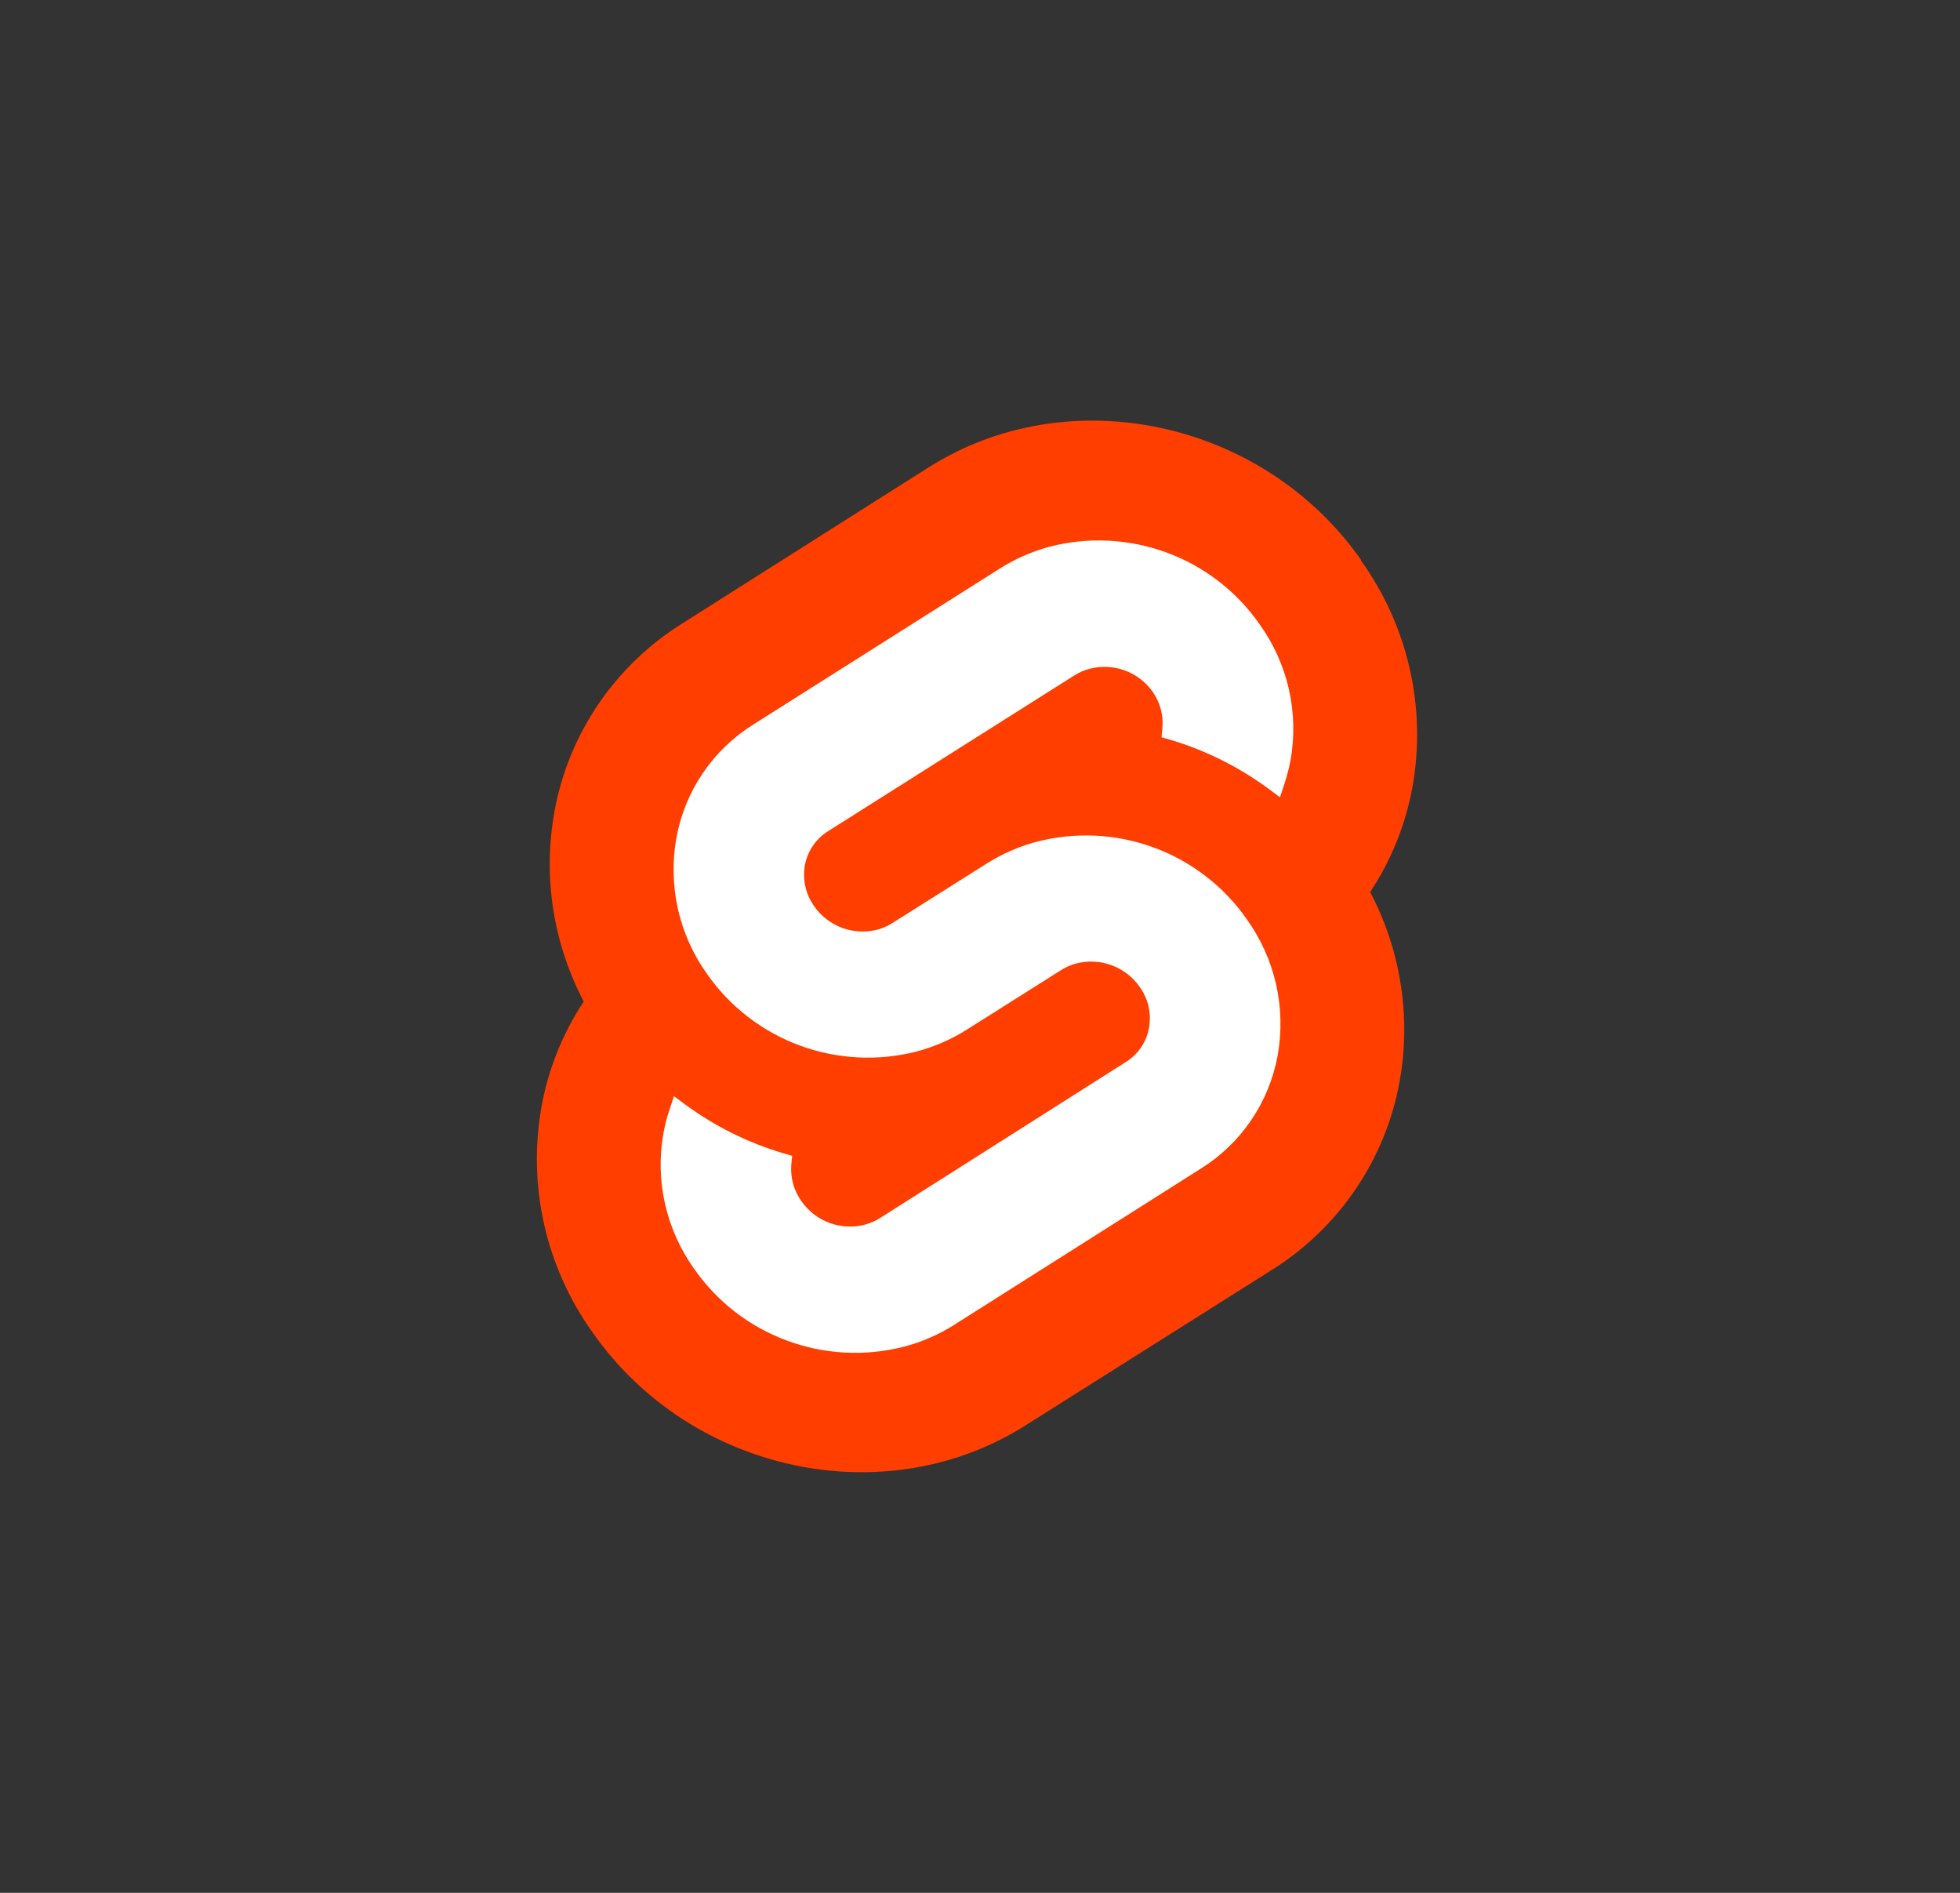 <svg width="58" height="56" viewBox="0 0 58 56" fill="none" xmlns="http://www.w3.org/2000/svg">
<rect x="0" y="0" width="58" height="56" fill="#333333" stroke="none"/>
<path d="M40.274 16.561C37.367 12.426 31.626 11.2 27.476 13.829L20.187 18.447C19.696 18.754 19.239 19.11 18.823 19.51C18.406 19.911 18.033 20.353 17.708 20.83C17.384 21.308 17.11 21.817 16.892 22.35C16.673 22.884 16.511 23.439 16.408 24.005C16.322 24.48 16.275 24.962 16.269 25.445C16.262 25.929 16.296 26.412 16.369 26.889C16.443 27.367 16.556 27.838 16.708 28.297C16.859 28.756 17.049 29.202 17.274 29.63C17.119 29.864 16.976 30.106 16.845 30.355C16.714 30.604 16.596 30.859 16.491 31.12C16.386 31.381 16.295 31.646 16.217 31.916C16.139 32.187 16.075 32.46 16.025 32.736C15.817 33.898 15.844 35.09 16.106 36.241C16.237 36.815 16.424 37.374 16.666 37.911C16.909 38.448 17.204 38.96 17.549 39.439C20.455 43.574 26.196 44.8 30.346 42.171L37.635 37.572C38.126 37.265 38.582 36.908 38.998 36.507C39.414 36.107 39.788 35.664 40.112 35.187C40.436 34.71 40.71 34.201 40.929 33.668C41.148 33.135 41.31 32.58 41.414 32.014C41.5 31.538 41.547 31.057 41.553 30.574C41.559 30.091 41.525 29.608 41.451 29.131C41.377 28.654 41.264 28.183 41.112 27.724C40.96 27.266 40.771 26.82 40.545 26.392C40.7 26.158 40.844 25.915 40.975 25.667C41.105 25.418 41.224 25.162 41.329 24.902C41.434 24.641 41.526 24.375 41.604 24.105C41.682 23.836 41.747 23.562 41.797 23.286C41.901 22.706 41.946 22.118 41.932 21.529C41.918 20.941 41.846 20.356 41.715 19.781C41.585 19.207 41.397 18.648 41.155 18.111C40.913 17.574 40.618 17.062 40.274 16.583" fill="#FF3E00"/>
<path d="M26.763 39.839C26.193 39.986 25.603 40.046 25.015 40.017C24.426 39.986 23.845 39.868 23.293 39.664C22.74 39.46 22.222 39.174 21.756 38.815C21.291 38.456 20.883 38.028 20.547 37.547C20.34 37.259 20.163 36.951 20.017 36.628C19.872 36.305 19.759 35.969 19.681 35.624C19.603 35.279 19.559 34.926 19.551 34.573C19.543 34.219 19.571 33.865 19.634 33.517C19.644 33.46 19.655 33.404 19.668 33.348C19.68 33.291 19.693 33.235 19.708 33.179C19.722 33.123 19.738 33.068 19.754 33.012C19.77 32.957 19.788 32.902 19.806 32.848L19.944 32.431L20.318 32.708C20.533 32.864 20.754 33.011 20.982 33.148C21.209 33.286 21.442 33.414 21.68 33.531C21.917 33.649 22.161 33.757 22.408 33.854C22.655 33.952 22.906 34.038 23.161 34.115L23.44 34.195L23.415 34.473C23.401 34.662 23.421 34.852 23.474 35.034C23.499 35.126 23.533 35.214 23.574 35.299C23.616 35.384 23.664 35.466 23.719 35.543C23.821 35.688 23.944 35.816 24.084 35.925C24.224 36.032 24.381 36.119 24.547 36.18C24.714 36.241 24.888 36.277 25.066 36.285C25.243 36.295 25.42 36.277 25.592 36.232C25.632 36.221 25.67 36.21 25.709 36.196C25.748 36.183 25.786 36.168 25.823 36.151C25.86 36.135 25.897 36.118 25.934 36.099C25.97 36.08 26.005 36.059 26.039 36.038L33.317 31.419C33.406 31.363 33.489 31.299 33.565 31.226C33.641 31.153 33.708 31.072 33.767 30.985C33.826 30.899 33.875 30.806 33.915 30.709C33.954 30.611 33.983 30.511 34.002 30.408C34.02 30.302 34.028 30.196 34.026 30.089C34.023 29.983 34.01 29.877 33.986 29.772C33.962 29.668 33.928 29.567 33.883 29.47C33.839 29.372 33.785 29.28 33.722 29.193C33.621 29.048 33.498 28.92 33.358 28.812C33.217 28.704 33.061 28.618 32.895 28.557C32.729 28.495 32.554 28.459 32.377 28.451C32.199 28.442 32.022 28.46 31.85 28.504C31.811 28.515 31.771 28.526 31.733 28.54C31.694 28.553 31.657 28.568 31.619 28.584C31.581 28.601 31.545 28.618 31.509 28.638C31.473 28.656 31.437 28.677 31.403 28.699L28.608 30.463C28.494 30.535 28.377 30.603 28.258 30.666C28.138 30.729 28.017 30.788 27.893 30.841C27.77 30.895 27.644 30.945 27.516 30.989C27.389 31.034 27.26 31.073 27.129 31.108C26.56 31.254 25.971 31.314 25.384 31.283C24.796 31.253 24.217 31.134 23.666 30.931C23.114 30.728 22.597 30.442 22.132 30.083C21.668 29.725 21.26 29.299 20.925 28.818C20.718 28.53 20.541 28.222 20.397 27.899C20.251 27.576 20.139 27.24 20.061 26.895C19.984 26.549 19.941 26.197 19.933 25.844C19.926 25.491 19.953 25.137 20.016 24.789C20.14 24.104 20.406 23.452 20.797 22.875C21.188 22.298 21.696 21.808 22.289 21.437L29.589 16.819C29.702 16.747 29.818 16.68 29.937 16.617C30.055 16.554 30.177 16.495 30.299 16.441C30.422 16.387 30.547 16.338 30.674 16.294C30.801 16.249 30.929 16.209 31.059 16.174C31.629 16.027 32.219 15.967 32.807 15.997C33.395 16.027 33.976 16.145 34.528 16.349C35.081 16.553 35.598 16.839 36.064 17.198C36.529 17.558 36.937 17.985 37.272 18.467C37.479 18.755 37.657 19.062 37.803 19.385C37.949 19.708 38.061 20.044 38.14 20.389C38.218 20.735 38.262 21.087 38.27 21.441C38.279 21.794 38.251 22.148 38.189 22.496C38.178 22.553 38.166 22.61 38.153 22.667C38.141 22.724 38.127 22.78 38.112 22.836C38.098 22.893 38.083 22.949 38.067 23.005C38.05 23.061 38.034 23.116 38.015 23.171L37.876 23.588L37.504 23.311C37.289 23.153 37.067 23.006 36.839 22.867C36.612 22.729 36.378 22.6 36.139 22.481C35.661 22.244 35.164 22.047 34.653 21.893L34.373 21.813L34.399 21.535C34.407 21.44 34.406 21.344 34.398 21.25C34.389 21.155 34.372 21.061 34.347 20.97C34.321 20.878 34.288 20.788 34.247 20.703C34.206 20.616 34.158 20.534 34.102 20.456C34.001 20.314 33.877 20.188 33.737 20.082C33.598 19.977 33.442 19.892 33.277 19.833C32.944 19.713 32.583 19.697 32.241 19.787C32.202 19.797 32.163 19.809 32.124 19.822C32.086 19.836 32.048 19.851 32.01 19.867C31.973 19.883 31.936 19.901 31.9 19.92C31.864 19.939 31.828 19.959 31.794 19.981L24.502 24.592C24.413 24.647 24.33 24.712 24.255 24.785C24.18 24.858 24.112 24.938 24.053 25.024C23.995 25.111 23.945 25.203 23.905 25.3C23.866 25.397 23.836 25.497 23.818 25.6C23.799 25.706 23.791 25.812 23.794 25.919C23.8 26.134 23.849 26.345 23.937 26.54C23.981 26.637 24.035 26.73 24.097 26.817C24.198 26.961 24.32 27.088 24.459 27.195C24.599 27.303 24.753 27.389 24.918 27.45C25.25 27.573 25.612 27.592 25.956 27.506C25.995 27.496 26.034 27.484 26.073 27.47C26.111 27.457 26.149 27.442 26.186 27.425C26.224 27.409 26.261 27.392 26.297 27.372C26.333 27.354 26.368 27.334 26.402 27.312L29.197 25.55C29.312 25.478 29.428 25.409 29.548 25.346C29.667 25.282 29.788 25.223 29.913 25.169C30.037 25.115 30.163 25.065 30.29 25.021C30.418 24.976 30.548 24.937 30.679 24.903C31.249 24.755 31.838 24.695 32.427 24.724C33.015 24.754 33.595 24.872 34.148 25.076C34.7 25.279 35.218 25.565 35.683 25.925C36.149 26.284 36.556 26.711 36.892 27.192C37.099 27.48 37.276 27.788 37.422 28.111C37.568 28.434 37.681 28.77 37.76 29.115C37.838 29.46 37.882 29.812 37.89 30.166C37.898 30.52 37.871 30.874 37.809 31.222C37.747 31.563 37.65 31.898 37.519 32.219C37.388 32.541 37.223 32.848 37.028 33.136C36.833 33.423 36.609 33.69 36.358 33.932C36.107 34.173 35.832 34.388 35.536 34.573L28.244 39.191C28.13 39.264 28.013 39.332 27.894 39.395C27.774 39.458 27.653 39.517 27.528 39.571C27.405 39.626 27.279 39.675 27.151 39.72C27.023 39.764 26.894 39.804 26.763 39.839Z" fill="white"/>
</svg>
